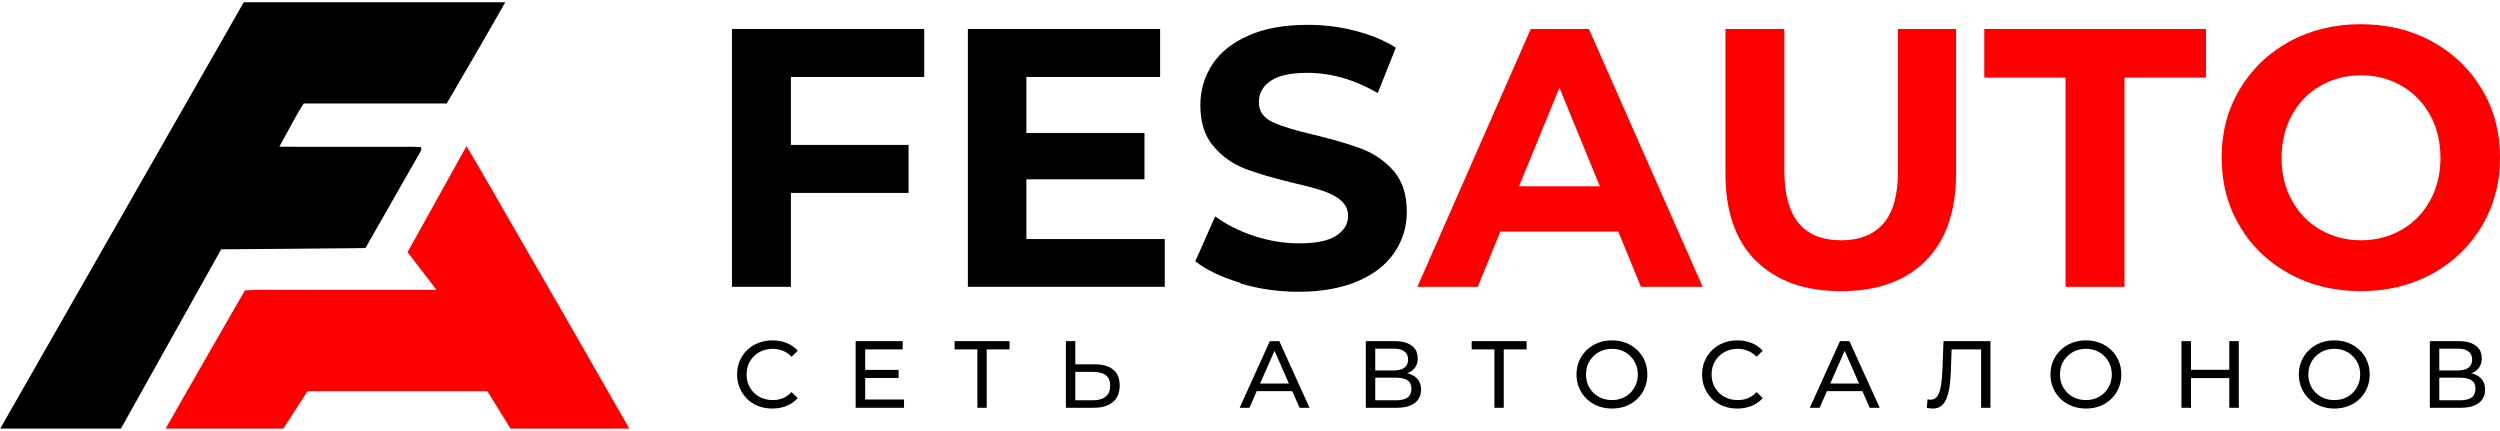 <svg width="342" height="59" viewBox="0 0 342 59" fill="none" xmlns="http://www.w3.org/2000/svg">
<g clip-path="url(#clip0_120_513)">
<path d="M33.344 0.314H69.115C66.455 5.03 63.774 9.587 61.114 14.155H41.544C40.355 15.994 39.395 17.982 38.216 20.065C39.468 20.065 40.542 20.086 41.606 20.086C42.65 20.086 43.703 20.086 44.746 20.086C45.831 20.086 46.916 20.086 48.001 20.086H51.256C52.299 20.086 53.353 20.086 54.396 20.086C55.46 20.086 56.535 20.044 57.609 20.128C57.609 20.372 57.651 20.498 57.609 20.583C55.074 25.034 52.539 29.475 49.994 33.937C49.66 33.958 30.799 34.106 30.257 34.106C25.646 42.353 21.035 50.6 16.413 58.869H0.119C0.119 58.869 0.046 58.805 0.025 58.784C0.004 58.752 -0.006 58.699 0.004 58.678C11.124 39.224 22.235 19.769 33.344 0.314Z" fill="black"/>
<path d="M59.717 39.647C58.33 37.839 57.057 36.189 55.753 34.498C58.434 29.687 61.084 24.918 63.817 19.991C66.435 24.358 68.845 28.693 71.338 32.965C73.821 37.225 76.262 41.508 78.724 45.779C81.196 50.083 83.658 54.396 86.204 58.837C80.664 58.678 75.271 58.911 69.919 58.763C68.803 56.955 67.729 55.232 66.675 53.519H42.066C40.94 55.263 39.782 57.061 38.561 58.943C35.891 58.943 33.209 58.943 30.529 58.943C27.921 58.943 25.312 58.911 22.506 58.89C26.21 52.388 29.85 46.075 33.502 39.721C35.713 39.583 37.873 39.678 40.032 39.657C42.202 39.636 44.372 39.657 46.531 39.657C48.701 39.657 50.871 39.657 53.03 39.657C55.19 39.657 57.349 39.657 59.717 39.657V39.647Z" fill="#FE0000"/>
<path d="M332.404 55.785V46.665H336.326C337.316 46.665 338.093 46.865 338.658 47.265C339.223 47.664 339.505 48.246 339.505 49.011C339.505 49.757 339.236 50.331 338.697 50.73C338.159 51.121 337.451 51.316 336.573 51.316L336.808 50.926C337.824 50.926 338.602 51.13 339.14 51.538C339.687 51.938 339.961 52.524 339.961 53.297C339.961 54.079 339.674 54.691 339.101 55.134C338.536 55.568 337.694 55.785 336.573 55.785H332.404ZM333.694 54.756H336.547C337.242 54.756 337.763 54.63 338.111 54.378C338.467 54.118 338.645 53.722 338.645 53.193C338.645 52.663 338.467 52.276 338.111 52.033C337.763 51.79 337.242 51.668 336.547 51.668H333.694V54.756ZM333.694 50.678H336.235C336.869 50.678 337.351 50.552 337.681 50.3C338.02 50.048 338.189 49.679 338.189 49.193C338.189 48.698 338.02 48.324 337.681 48.072C337.351 47.821 336.869 47.695 336.235 47.695H333.694V50.678Z" fill="black"/>
<path d="M319.341 55.89C318.646 55.89 317.999 55.772 317.4 55.538C316.809 55.303 316.297 54.978 315.862 54.561C315.428 54.135 315.089 53.64 314.846 53.075C314.603 52.511 314.481 51.894 314.481 51.225C314.481 50.556 314.603 49.94 314.846 49.375C315.089 48.811 315.428 48.32 315.862 47.903C316.297 47.477 316.809 47.147 317.4 46.913C317.99 46.678 318.638 46.561 319.341 46.561C320.036 46.561 320.674 46.678 321.256 46.913C321.847 47.139 322.359 47.464 322.794 47.89C323.237 48.307 323.575 48.798 323.81 49.362C324.053 49.927 324.175 50.548 324.175 51.225C324.175 51.903 324.053 52.524 323.81 53.088C323.575 53.653 323.237 54.148 322.794 54.574C322.359 54.991 321.847 55.316 321.256 55.551C320.674 55.777 320.036 55.89 319.341 55.89ZM319.341 54.73C319.845 54.73 320.31 54.643 320.735 54.469C321.169 54.296 321.543 54.053 321.856 53.74C322.177 53.419 322.425 53.045 322.598 52.619C322.781 52.194 322.872 51.729 322.872 51.225C322.872 50.722 322.781 50.257 322.598 49.831C322.425 49.406 322.177 49.036 321.856 48.724C321.543 48.403 321.169 48.155 320.735 47.981C320.31 47.807 319.845 47.721 319.341 47.721C318.829 47.721 318.355 47.807 317.921 47.981C317.495 48.155 317.122 48.403 316.801 48.724C316.479 49.036 316.227 49.406 316.045 49.831C315.871 50.257 315.784 50.722 315.784 51.225C315.784 51.729 315.871 52.194 316.045 52.619C316.227 53.045 316.479 53.419 316.801 53.74C317.122 54.053 317.495 54.296 317.921 54.469C318.355 54.643 318.829 54.73 319.341 54.73Z" fill="black"/>
<path d="M304.967 46.665H306.269V55.785H304.967V46.665ZM299.729 55.785H298.426V46.665H299.729V55.785ZM305.084 51.72H299.599V50.587H305.084V51.72Z" fill="black"/>
<path d="M285.363 55.89C284.668 55.89 284.021 55.772 283.422 55.538C282.831 55.303 282.319 54.978 281.884 54.561C281.45 54.135 281.111 53.64 280.868 53.075C280.625 52.511 280.503 51.894 280.503 51.225C280.503 50.556 280.625 49.94 280.868 49.375C281.111 48.811 281.45 48.32 281.884 47.903C282.319 47.477 282.831 47.147 283.422 46.913C284.012 46.678 284.66 46.561 285.363 46.561C286.058 46.561 286.696 46.678 287.278 46.913C287.869 47.139 288.381 47.464 288.816 47.89C289.259 48.307 289.597 48.798 289.832 49.362C290.075 49.927 290.197 50.548 290.197 51.225C290.197 51.903 290.075 52.524 289.832 53.088C289.597 53.653 289.259 54.148 288.816 54.574C288.381 54.991 287.869 55.316 287.278 55.551C286.696 55.777 286.058 55.89 285.363 55.89ZM285.363 54.73C285.867 54.73 286.332 54.643 286.757 54.469C287.191 54.296 287.565 54.053 287.878 53.74C288.199 53.419 288.446 53.045 288.62 52.619C288.803 52.194 288.894 51.729 288.894 51.225C288.894 50.722 288.803 50.257 288.62 49.831C288.446 49.406 288.199 49.036 287.878 48.724C287.565 48.403 287.191 48.155 286.757 47.981C286.332 47.807 285.867 47.721 285.363 47.721C284.851 47.721 284.377 47.807 283.943 47.981C283.517 48.155 283.144 48.403 282.822 48.724C282.501 49.036 282.249 49.406 282.067 49.831C281.893 50.257 281.806 50.722 281.806 51.225C281.806 51.729 281.893 52.194 282.067 52.619C282.249 53.045 282.501 53.419 282.822 53.74C283.144 54.053 283.517 54.296 283.943 54.469C284.377 54.643 284.851 54.73 285.363 54.73Z" fill="black"/>
<path d="M264.413 55.89C264.282 55.89 264.152 55.881 264.022 55.864C263.891 55.846 263.748 55.82 263.592 55.785L263.683 54.626C263.822 54.66 263.961 54.678 264.1 54.678C264.482 54.678 264.786 54.526 265.012 54.222C265.238 53.918 265.403 53.458 265.507 52.841C265.62 52.224 265.694 51.447 265.728 50.509L265.872 46.665H272.295V55.785H271.018V47.46L271.331 47.799H266.706L266.992 47.447L266.888 50.47C266.862 51.373 266.801 52.163 266.706 52.841C266.61 53.518 266.467 54.083 266.276 54.535C266.085 54.986 265.837 55.325 265.533 55.551C265.238 55.777 264.864 55.89 264.413 55.89Z" fill="black"/>
<path d="M247.582 55.785L251.712 46.665H253.002L257.145 55.785H255.777L252.09 47.395H252.611L248.924 55.785H247.582ZM249.341 53.505L249.693 52.463H254.826L255.204 53.505H249.341Z" fill="black"/>
<path d="M237.665 55.89C236.97 55.89 236.328 55.777 235.737 55.551C235.155 55.316 234.647 54.991 234.213 54.574C233.787 54.148 233.453 53.653 233.209 53.088C232.966 52.524 232.845 51.903 232.845 51.225C232.845 50.548 232.966 49.927 233.209 49.362C233.453 48.798 233.791 48.307 234.226 47.89C234.66 47.464 235.168 47.139 235.75 46.913C236.341 46.678 236.983 46.561 237.678 46.561C238.382 46.561 239.029 46.683 239.619 46.926C240.219 47.16 240.727 47.512 241.144 47.981L240.297 48.802C239.95 48.437 239.559 48.168 239.124 47.994C238.69 47.812 238.225 47.721 237.73 47.721C237.218 47.721 236.74 47.807 236.297 47.981C235.863 48.155 235.485 48.398 235.164 48.711C234.842 49.023 234.59 49.397 234.408 49.831C234.234 50.257 234.147 50.722 234.147 51.225C234.147 51.729 234.234 52.198 234.408 52.632C234.59 53.058 234.842 53.427 235.164 53.74C235.485 54.053 235.863 54.296 236.297 54.469C236.74 54.643 237.218 54.73 237.73 54.73C238.225 54.73 238.69 54.643 239.124 54.469C239.559 54.287 239.95 54.009 240.297 53.636L241.144 54.456C240.727 54.925 240.219 55.282 239.619 55.525C239.029 55.768 238.377 55.89 237.665 55.89Z" fill="black"/>
<path d="M220.524 55.89C219.829 55.89 219.182 55.772 218.583 55.538C217.992 55.303 217.48 54.978 217.045 54.561C216.611 54.135 216.272 53.64 216.029 53.075C215.786 52.511 215.664 51.894 215.664 51.225C215.664 50.556 215.786 49.94 216.029 49.375C216.272 48.811 216.611 48.32 217.045 47.903C217.48 47.477 217.992 47.147 218.583 46.913C219.173 46.678 219.82 46.561 220.524 46.561C221.219 46.561 221.857 46.678 222.439 46.913C223.03 47.139 223.542 47.464 223.977 47.89C224.42 48.307 224.758 48.798 224.993 49.362C225.236 49.927 225.358 50.548 225.358 51.225C225.358 51.903 225.236 52.524 224.993 53.088C224.758 53.653 224.42 54.148 223.977 54.574C223.542 54.991 223.03 55.316 222.439 55.551C221.857 55.777 221.219 55.89 220.524 55.89ZM220.524 54.73C221.028 54.73 221.492 54.643 221.918 54.469C222.352 54.296 222.726 54.053 223.038 53.74C223.36 53.419 223.607 53.045 223.781 52.619C223.964 52.194 224.055 51.729 224.055 51.225C224.055 50.722 223.964 50.257 223.781 49.831C223.607 49.406 223.36 49.036 223.038 48.724C222.726 48.403 222.352 48.155 221.918 47.981C221.492 47.807 221.028 47.721 220.524 47.721C220.012 47.721 219.538 47.807 219.104 47.981C218.678 48.155 218.305 48.403 217.983 48.724C217.662 49.036 217.41 49.406 217.228 49.831C217.054 50.257 216.967 50.722 216.967 51.225C216.967 51.729 217.054 52.194 217.228 52.619C217.41 53.045 217.662 53.419 217.983 53.74C218.305 54.053 218.678 54.296 219.104 54.469C219.538 54.643 220.012 54.73 220.524 54.73Z" fill="black"/>
<path d="M204.437 55.785V47.46L204.762 47.799H201.323V46.665H208.84V47.799H205.401L205.714 47.46V55.785H204.437Z" fill="black"/>
<path d="M186.844 55.785V46.665H190.766C191.756 46.665 192.533 46.865 193.098 47.265C193.662 47.664 193.945 48.246 193.945 49.011C193.945 49.757 193.675 50.331 193.137 50.73C192.598 51.121 191.891 51.316 191.013 51.316L191.248 50.926C192.264 50.926 193.041 51.13 193.58 51.538C194.127 51.938 194.401 52.524 194.401 53.297C194.401 54.079 194.114 54.691 193.541 55.134C192.976 55.568 192.134 55.785 191.013 55.785H186.844ZM188.134 54.756H190.987C191.682 54.756 192.203 54.63 192.551 54.378C192.907 54.118 193.085 53.722 193.085 53.193C193.085 52.663 192.907 52.276 192.551 52.033C192.203 51.79 191.682 51.668 190.987 51.668H188.134V54.756ZM188.134 50.678H190.675C191.309 50.678 191.791 50.552 192.121 50.3C192.459 50.048 192.629 49.679 192.629 49.193C192.629 48.698 192.459 48.324 192.121 48.072C191.791 47.821 191.309 47.695 190.675 47.695H188.134V50.678Z" fill="black"/>
<path d="M169.584 55.785L173.714 46.665H175.004L179.147 55.785H177.779L174.092 47.395H174.613L170.926 55.785H169.584ZM171.343 53.505L171.694 52.463H176.828L177.205 53.505H171.343Z" fill="black"/>
<path d="M149.814 49.844C150.891 49.844 151.72 50.087 152.302 50.574C152.884 51.052 153.175 51.768 153.175 52.724C153.175 53.731 152.858 54.495 152.224 55.017C151.599 55.529 150.717 55.785 149.579 55.785H145.814V46.665H147.104V49.844H149.814ZM149.527 54.756C150.283 54.756 150.86 54.587 151.26 54.248C151.668 53.909 151.872 53.41 151.872 52.75C151.872 52.107 151.672 51.634 151.273 51.33C150.873 51.026 150.291 50.874 149.527 50.874H147.104V54.756H149.527Z" fill="black"/>
<path d="M133.703 55.785V47.46L134.029 47.799H130.589V46.665H138.107V47.799H134.667L134.98 47.46V55.785H133.703Z" fill="black"/>
<path d="M118.238 50.6H122.928V51.707H118.238V50.6ZM118.355 54.652H123.671V55.785H117.052V46.665H123.488V47.799H118.355V54.652Z" fill="black"/>
<path d="M105.655 55.89C104.96 55.89 104.318 55.777 103.727 55.551C103.145 55.316 102.637 54.991 102.203 54.574C101.777 54.148 101.443 53.653 101.199 53.088C100.956 52.524 100.835 51.903 100.835 51.225C100.835 50.548 100.956 49.927 101.199 49.362C101.443 48.798 101.781 48.307 102.216 47.89C102.65 47.464 103.158 47.139 103.74 46.913C104.331 46.678 104.973 46.561 105.668 46.561C106.372 46.561 107.019 46.683 107.609 46.926C108.209 47.16 108.717 47.512 109.134 47.981L108.287 48.802C107.94 48.437 107.549 48.168 107.114 47.994C106.68 47.812 106.215 47.721 105.72 47.721C105.208 47.721 104.73 47.807 104.287 47.981C103.853 48.155 103.475 48.398 103.154 48.711C102.832 49.023 102.58 49.397 102.398 49.831C102.224 50.257 102.137 50.722 102.137 51.225C102.137 51.729 102.224 52.198 102.398 52.632C102.58 53.058 102.832 53.427 103.154 53.74C103.475 54.053 103.853 54.296 104.287 54.469C104.73 54.643 105.208 54.73 105.72 54.73C106.215 54.73 106.68 54.643 107.114 54.469C107.549 54.287 107.94 54.009 108.287 53.636L109.134 54.456C108.717 54.925 108.209 55.282 107.609 55.525C107.019 55.768 106.367 55.89 105.655 55.89Z" fill="black"/>
<path d="M108.195 10.5V19.826H124.29V26.391H108.195V39.238H100.134V3.964H126.431V10.529H108.195V10.5Z" fill="black"/>
<path d="M159.342 32.674V39.238H132.406V3.964H158.703V10.529H140.412V18.192H156.562V24.531H140.412V32.702H159.342V32.674Z" fill="black"/>
<path d="M169.713 38.702C167.156 37.941 165.071 36.955 163.515 35.744L166.239 29.602C167.74 30.701 169.491 31.602 171.548 32.278C173.605 32.954 175.662 33.292 177.719 33.292C179.999 33.292 181.694 32.954 182.778 32.25C183.863 31.574 184.419 30.644 184.419 29.517C184.419 28.672 184.085 27.996 183.446 27.432C182.806 26.869 181.972 26.446 180.972 26.108C179.971 25.77 178.581 25.404 176.858 25.009C174.217 24.361 172.021 23.741 170.353 23.093C168.657 22.445 167.212 21.431 166.016 20.022C164.793 18.614 164.209 16.726 164.209 14.387C164.209 12.331 164.765 10.471 165.85 8.809C166.934 7.147 168.602 5.822 170.798 4.865C172.994 3.878 175.69 3.399 178.887 3.399C181.111 3.399 183.279 3.653 185.392 4.217C187.504 4.752 189.367 5.513 190.951 6.527L188.477 12.725C185.253 10.866 182.056 9.964 178.831 9.964C176.58 9.964 174.912 10.33 173.828 11.063C172.743 11.795 172.215 12.781 172.215 13.993C172.215 15.204 172.827 16.106 174.078 16.698C175.329 17.289 177.219 17.853 179.776 18.445C182.417 19.093 184.585 19.712 186.281 20.36C187.977 21.009 189.422 21.995 190.645 23.375C191.841 24.756 192.452 26.615 192.452 28.982C192.452 31.01 191.896 32.842 190.784 34.504C189.672 36.166 188.005 37.49 185.781 38.448C183.557 39.406 180.86 39.913 177.691 39.913C174.939 39.913 172.271 39.547 169.713 38.786V38.702Z" fill="black"/>
<path d="M221.39 31.687H205.24L202.154 39.238H193.898L209.409 3.963H217.36L232.926 39.238H224.476L221.39 31.687ZM218.861 25.489L213.329 11.993L207.797 25.489H218.833H218.861Z" fill="#FE0000"/>
<path d="M240.183 35.66C237.403 32.87 236.041 28.898 236.041 23.714V3.963H244.102V23.404C244.102 29.715 246.687 32.87 251.858 32.87C254.387 32.87 256.305 32.11 257.64 30.588C258.974 29.067 259.641 26.672 259.641 23.404V3.963H267.591V23.714C267.591 28.898 266.202 32.87 263.45 35.66C260.67 38.449 256.806 39.83 251.83 39.83C246.854 39.83 242.99 38.421 240.21 35.66H240.183Z" fill="#FE0000"/>
<path d="M282.597 10.613H271.45V3.963H301.777V10.613H290.63V39.238H282.569V10.613H282.597Z" fill="#FE0000"/>
<path d="M313.201 37.462C310.31 35.884 308.031 33.715 306.391 30.925C304.751 28.164 303.917 25.037 303.917 21.571C303.917 18.106 304.723 15.007 306.391 12.217C308.031 9.456 310.31 7.259 313.201 5.681C316.092 4.103 319.345 3.314 322.958 3.314C326.572 3.314 329.825 4.103 332.716 5.681C335.607 7.259 337.858 9.428 339.526 12.217C341.194 14.979 342 18.106 342 21.571C342 25.037 341.166 28.136 339.526 30.925C337.858 33.686 335.607 35.884 332.716 37.462C329.825 39.039 326.572 39.828 322.958 39.828C319.345 39.828 316.092 39.039 313.201 37.462ZM328.546 31.432C330.214 30.474 331.492 29.15 332.438 27.432C333.383 25.713 333.855 23.769 333.855 21.599C333.855 19.43 333.383 17.458 332.438 15.739C331.492 14.021 330.186 12.696 328.546 11.738C326.878 10.78 325.043 10.302 322.986 10.302C320.929 10.302 319.067 10.78 317.427 11.738C315.759 12.696 314.48 14.021 313.535 15.739C312.59 17.458 312.117 19.402 312.117 21.599C312.117 23.797 312.59 25.741 313.535 27.432C314.48 29.15 315.787 30.474 317.427 31.432C319.095 32.39 320.929 32.869 322.986 32.869C325.043 32.869 326.906 32.39 328.546 31.432Z" fill="#FE0000"/>
</g>
<defs>
<clipPath id="clip0_120_513">
<rect width="342" height="58.629" fill="white"/>
</clipPath>
</defs>
</svg>
